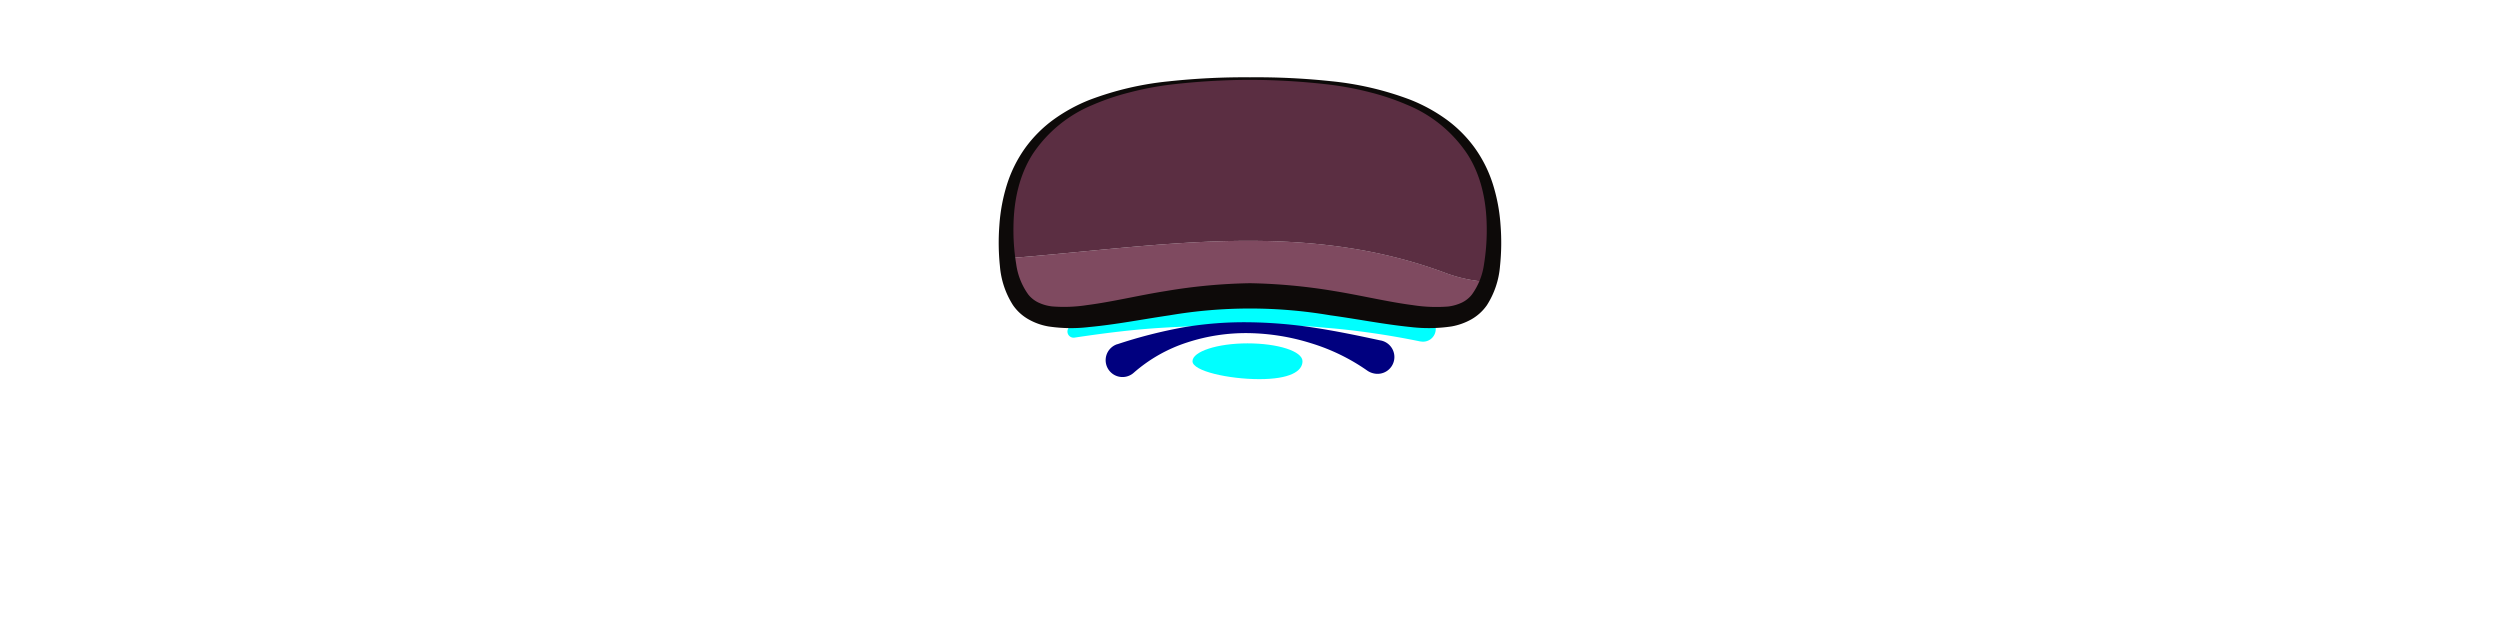 <svg xmlns="http://www.w3.org/2000/svg" viewBox="0 0 640 160"><defs><style>.cls-1{fill:#7f4a60;}.cls-2{fill:#5b2e42;}.cls-3{fill:aqua;}.cls-4{fill:#00007f;}.cls-5{fill:#0d0a09;}</style></defs><g id="ART-fills"><path class="cls-1" d="M258.58,66.07c-.74.09-1.49.14-2.24.16,2.25,29.56,29.89,12,63.68,12,31.18,0,57.14,14.93,62.72-6a37.92,37.92,0,0,1-12.16-2.17C333.58,56.07,296.58,63.07,258.58,66.07Z"/><path class="cls-2" d="M320,20.11c-35.26,0-63.84,6.74-63.84,42,0,1.47.06,2.84.16,4.13.75,0,1.5-.07,2.24-.16,38-3,75-10,112,4a37.92,37.92,0,0,0,12.16,2.17,40.08,40.08,0,0,0,1.11-10.14C383.85,26.85,355.27,20.11,320,20.11Z"/><path class="cls-3" d="M274.45,83.34a159.61,159.61,0,0,1,22.21-5.22A176,176,0,0,1,319.47,76c1.92,0,3.83,0,5.74.09s3.81.29,5.71.48,3.79.4,5.69.56l5.69.57c7.57.86,15.08,2,22.57,3.33a3.24,3.24,0,0,1-1.13,6.39h-.11a206.85,206.85,0,0,0-22-3.32c-1.84-.15-3.68-.33-5.53-.47s-3.7-.15-5.55-.16c-3.7,0-7.39.11-11.08,0-7.37-.21-14.76,0-22.15.45s-14.77,1.39-22.17,2.5h0a1.58,1.58,0,0,1-.7-3.08Z"/><path class="cls-4" d="M350,94.86a51.09,51.09,0,0,0-14.39-7,56.3,56.3,0,0,0-15.88-2.58,48.28,48.28,0,0,0-15.82,2.39,38.83,38.83,0,0,0-13.67,7.75A4.31,4.31,0,1,1,284.48,89a4.26,4.26,0,0,1,1.55-.89l.05,0a123.52,123.52,0,0,1,16.86-4.31,92.57,92.57,0,0,1,16.82-1.3A119.34,119.34,0,0,1,336.5,83.9c5.58.85,11.1,2,16.85,3.24h0a4.31,4.31,0,1,1-1.76,8.43A4.54,4.54,0,0,1,350,94.86Z"/><path class="cls-3" d="M305.28,92.48c0,2.53,9.32,4.58,17.1,4.58s11.06-2,11.06-4.58-6.31-4.58-14.08-4.58S305.28,90,305.28,92.48Z"/></g><g id="ART-strokes"><path class="cls-5" d="M320,20.44a178.08,178.08,0,0,0-20.67,1.26,80.34,80.34,0,0,0-10.12,1.95,62,62,0,0,0-9.68,3.29A34,34,0,0,0,264.4,39.39c-3.51,5.49-4.87,12-4.95,18.55a53.54,53.54,0,0,0,.7,9.7,17.36,17.36,0,0,0,3.08,7.74,7.38,7.38,0,0,0,2.58,2.06,11.13,11.13,0,0,0,3.51,1,38.16,38.16,0,0,0,9-.34c6.45-.83,13.22-2.5,20.19-3.6a142.93,142.93,0,0,1,21.51-2,145.57,145.57,0,0,1,21.5,2c7,1.14,13.74,2.78,20.19,3.62a38.81,38.81,0,0,0,9,.35,11.54,11.54,0,0,0,3.52-1,7.36,7.36,0,0,0,2.59-2.08,17.3,17.3,0,0,0,3.09-7.75,54.46,54.46,0,0,0,.69-9.7c-.09-6.53-1.44-13.08-5-18.56a34,34,0,0,0-15.16-12.45,62.91,62.91,0,0,0-9.67-3.29,80.81,80.81,0,0,0-10.13-1.94A178,178,0,0,0,320,20.44Zm0-.65a180.32,180.32,0,0,1,20.77,1,79.13,79.13,0,0,1,20.26,4.74,42.35,42.35,0,0,1,9.17,5,32.77,32.77,0,0,1,7.4,7.42,33.1,33.1,0,0,1,4.64,9.4,45.09,45.09,0,0,1,1.9,10.29A57.24,57.24,0,0,1,384,68.14a21.73,21.73,0,0,1-3.36,10,12.15,12.15,0,0,1-4,3.63,16.16,16.16,0,0,1-5,1.79,39.38,39.38,0,0,1-10.51.16c-6.93-.7-13.73-2.07-20.56-3a122.58,122.58,0,0,0-41.16,0c-6.84,1-13.63,2.35-20.57,3a38.89,38.89,0,0,1-10.5-.16,15.74,15.74,0,0,1-5-1.79,12,12,0,0,1-4-3.63,21.73,21.73,0,0,1-3.36-10,58.15,58.15,0,0,1-.14-10.47,45.09,45.09,0,0,1,1.9-10.29,33.37,33.37,0,0,1,4.64-9.4,32.77,32.77,0,0,1,7.4-7.42,42.58,42.58,0,0,1,9.17-5,79.1,79.1,0,0,1,20.27-4.74A180.1,180.1,0,0,1,320,19.79Z"/></g></svg>